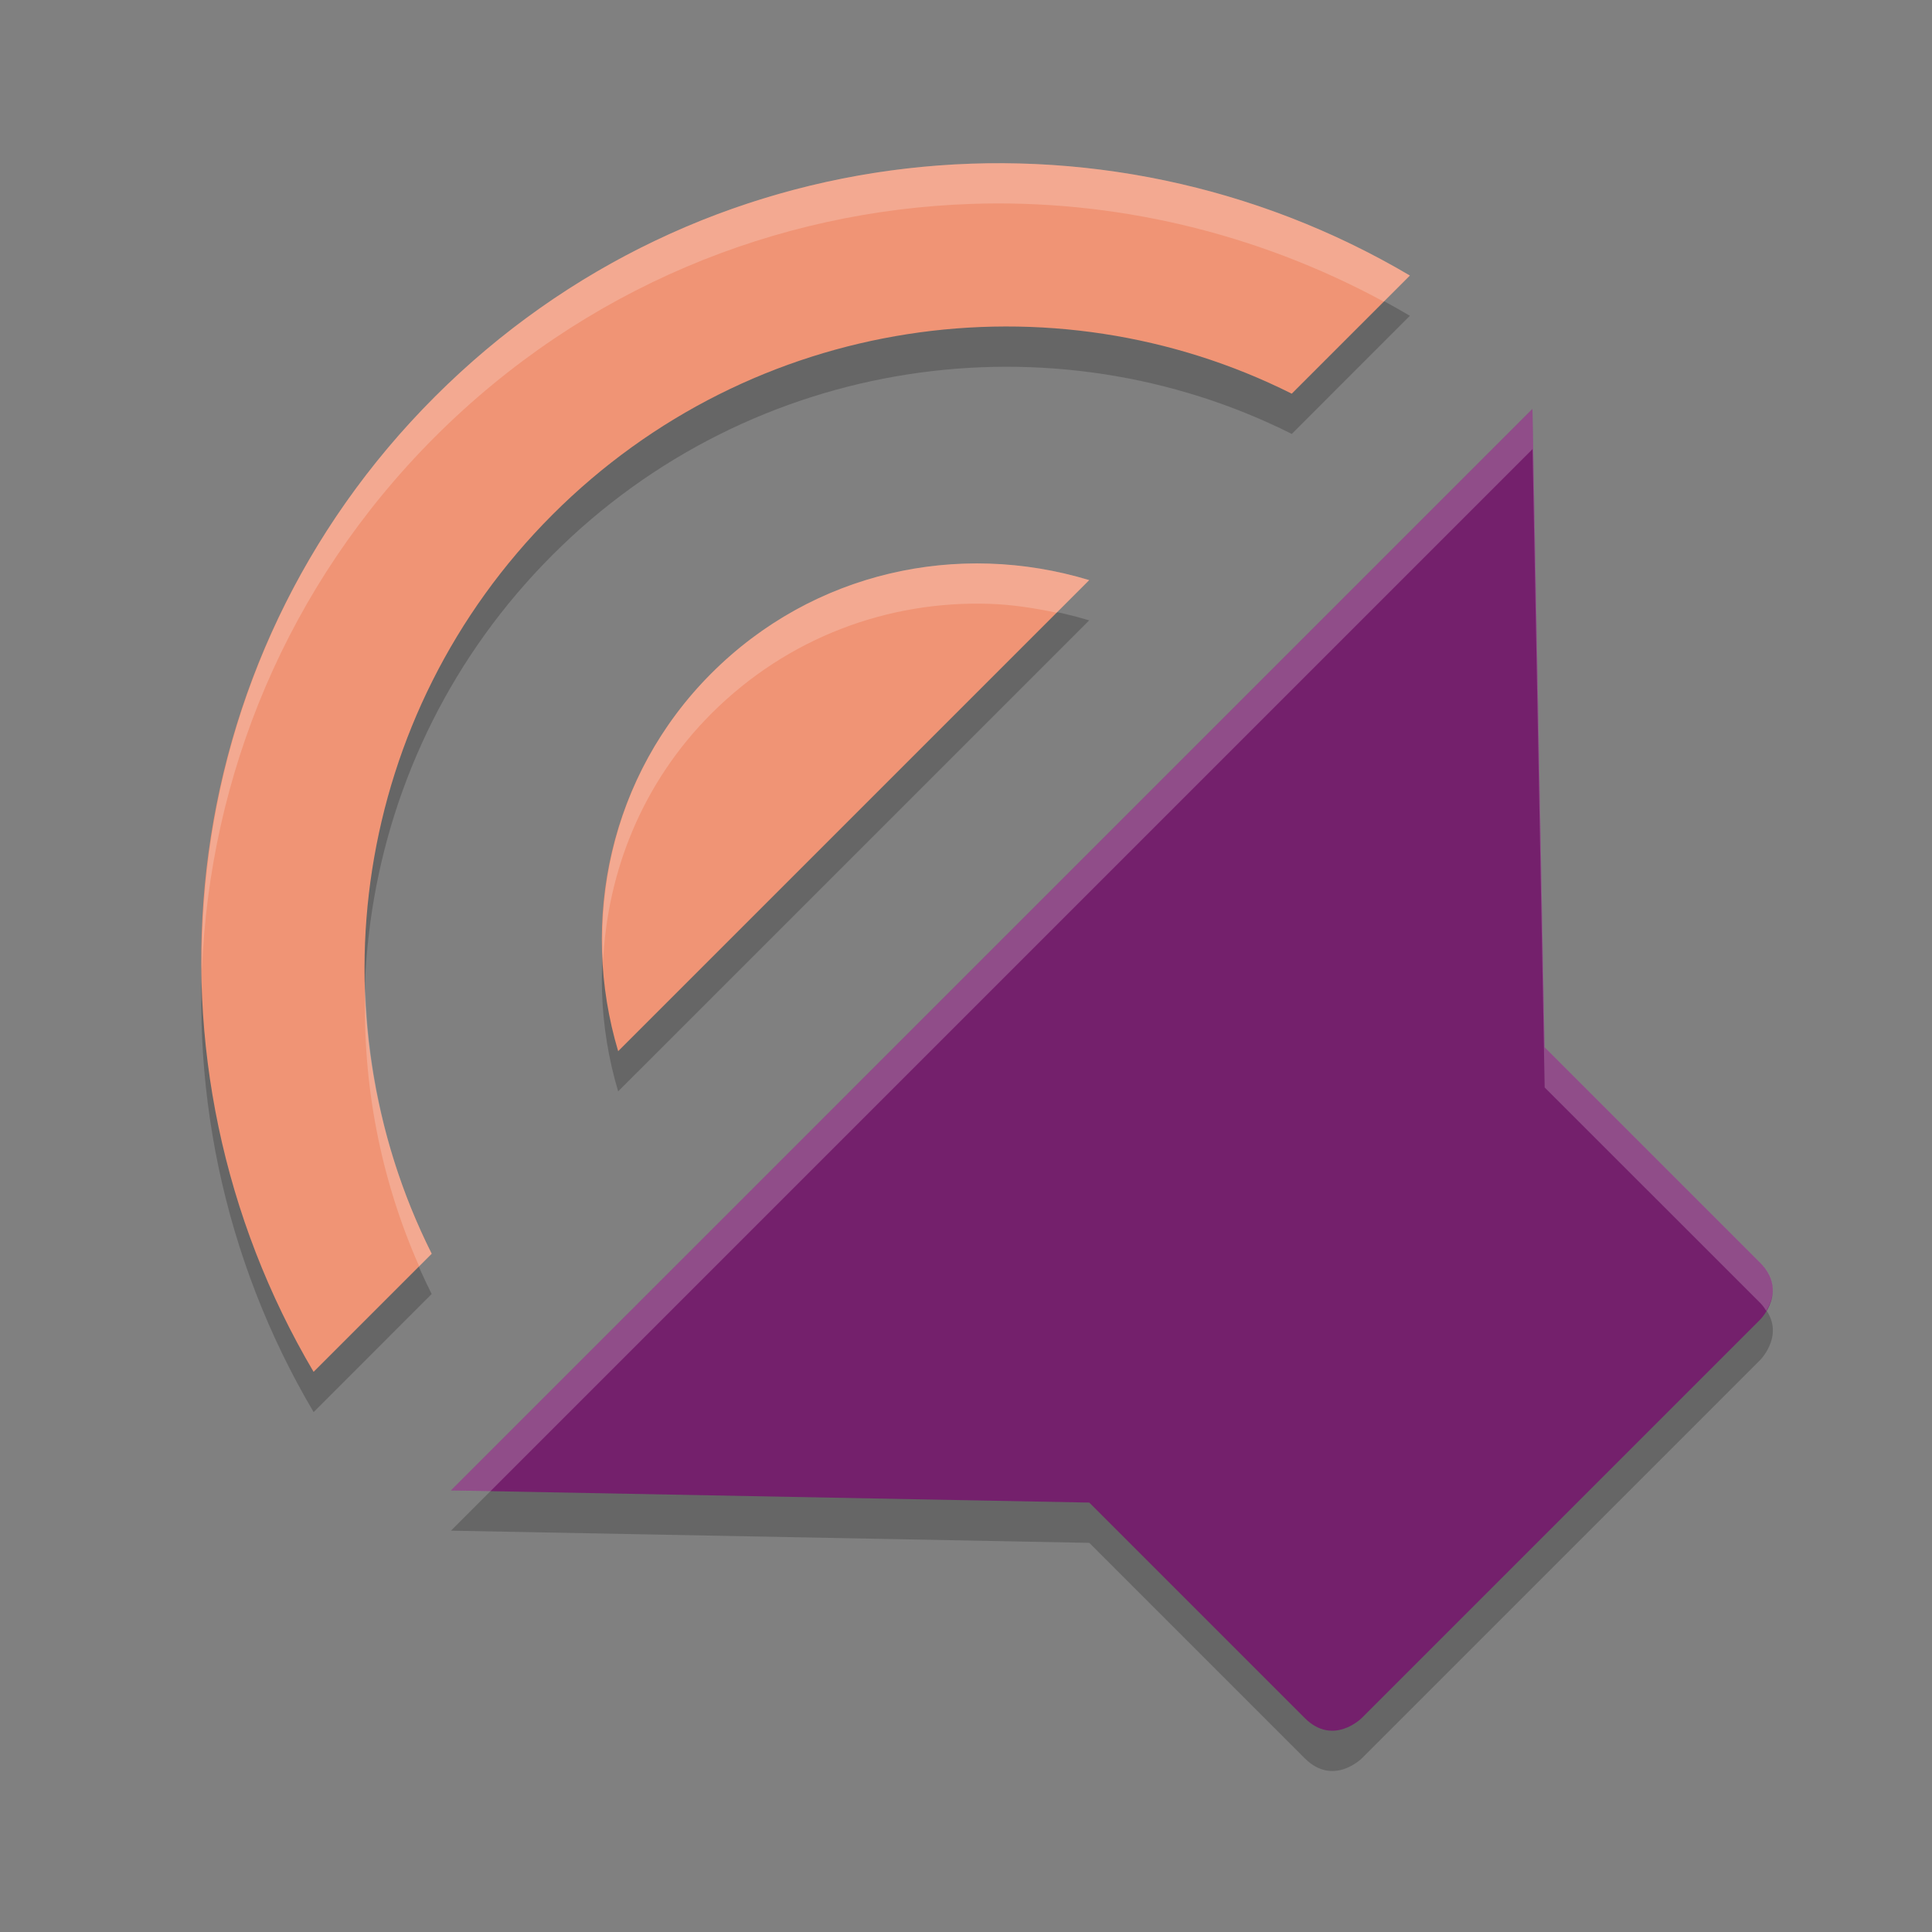 <svg xmlns="http://www.w3.org/2000/svg" width="48" height="48" version="1">
 <rect width="100%" height="100%" fill="#808080" stroke="none"/>
 <path style="opacity:0.2" d="m 24.128,5.067 c 3.762,-0.129 7.555,0.803 10.9,2.779 L 32.094,10.781 C 26.152,7.801 18.696,8.818 13.729,13.785 8.762,18.753 7.745,26.206 10.725,32.149 L 7.792,35.084 C 3.273,27.438 4.216,17.445 10.803,10.858 14.509,7.152 19.291,5.233 24.128,5.067 Z m 13.947,6.092 0.303,15.859 5.354,5.354 c 0.707,0.707 0,1.416 0,1.416 l -9.898,9.898 c 0,0 -0.709,0.707 -1.416,0 L 27.063,38.332 11.204,38.029 Z m -13.494,3.844 c 0.834,0.027 1.669,0.164 2.48,0.41 L 15.358,27.115 c -0.963,-3.226 -0.219,-6.851 2.316,-9.387 1.902,-1.902 4.404,-2.808 6.906,-2.727 z"/>
 <path style="fill:#f09475" d="M 10.803,9.858 C 17.391,3.27 27.382,2.328 35.028,6.846 L 32.093,9.781 C 26.151,6.8 18.697,7.817 13.729,12.784 8.762,17.752 7.745,25.206 10.726,31.148 l -2.935,2.935 C 3.273,26.437 4.215,16.446 10.803,9.858 Z m 6.871,6.871 c 2.536,-2.536 6.141,-3.299 9.387,-2.316 l -11.703,11.703 c -0.963,-3.226 -0.22,-6.851 2.316,-9.387 z"/>
 <path style="fill:#74206c" d="m 38.074,10.159 0.302,15.859 5.354,5.354 c 0.707,0.707 0,1.414 0,1.414 l -9.899,9.899 c 0,0 -0.707,0.707 -1.414,0 L 27.063,37.331 11.204,37.029 Z"/>
 <path style="opacity:0.2;fill:#ffffff" d="m 24.128,4.066 c 3.762,-0.129 7.555,0.803 10.9,2.779 L 34.379,7.494 C 31.195,5.768 27.65,4.945 24.128,5.066 19.291,5.232 14.509,7.152 10.803,10.857 7.117,14.544 5.201,19.296 5.018,24.107 4.957,18.96 6.861,13.799 10.803,9.857 14.509,6.152 19.291,4.232 24.128,4.066 Z m 13.947,6.092 0.303,15.859 5.354,5.354 c 0.476,0.476 0.309,0.934 0.15,1.195 -0.043,-0.065 -0.085,-0.13 -0.15,-0.195 L 38.377,27.018 38.075,11.158 12.184,37.049 11.204,37.029 Z m -13.494,3.844 c 0.834,0.027 1.669,0.164 2.48,0.41 l -0.811,0.811 c -0.553,-0.117 -1.11,-0.203 -1.67,-0.221 -2.502,-0.081 -5.004,0.825 -6.906,2.727 -1.713,1.713 -2.588,3.924 -2.691,6.172 -0.15,-2.583 0.724,-5.205 2.691,-7.172 1.902,-1.902 4.404,-2.808 6.906,-2.727 z M 9.075,24.557 c 0.07,2.268 0.612,4.522 1.65,6.592 l -0.311,0.312 C 9.447,29.273 9,26.911 9.075,24.557 Z"/>
</svg>
